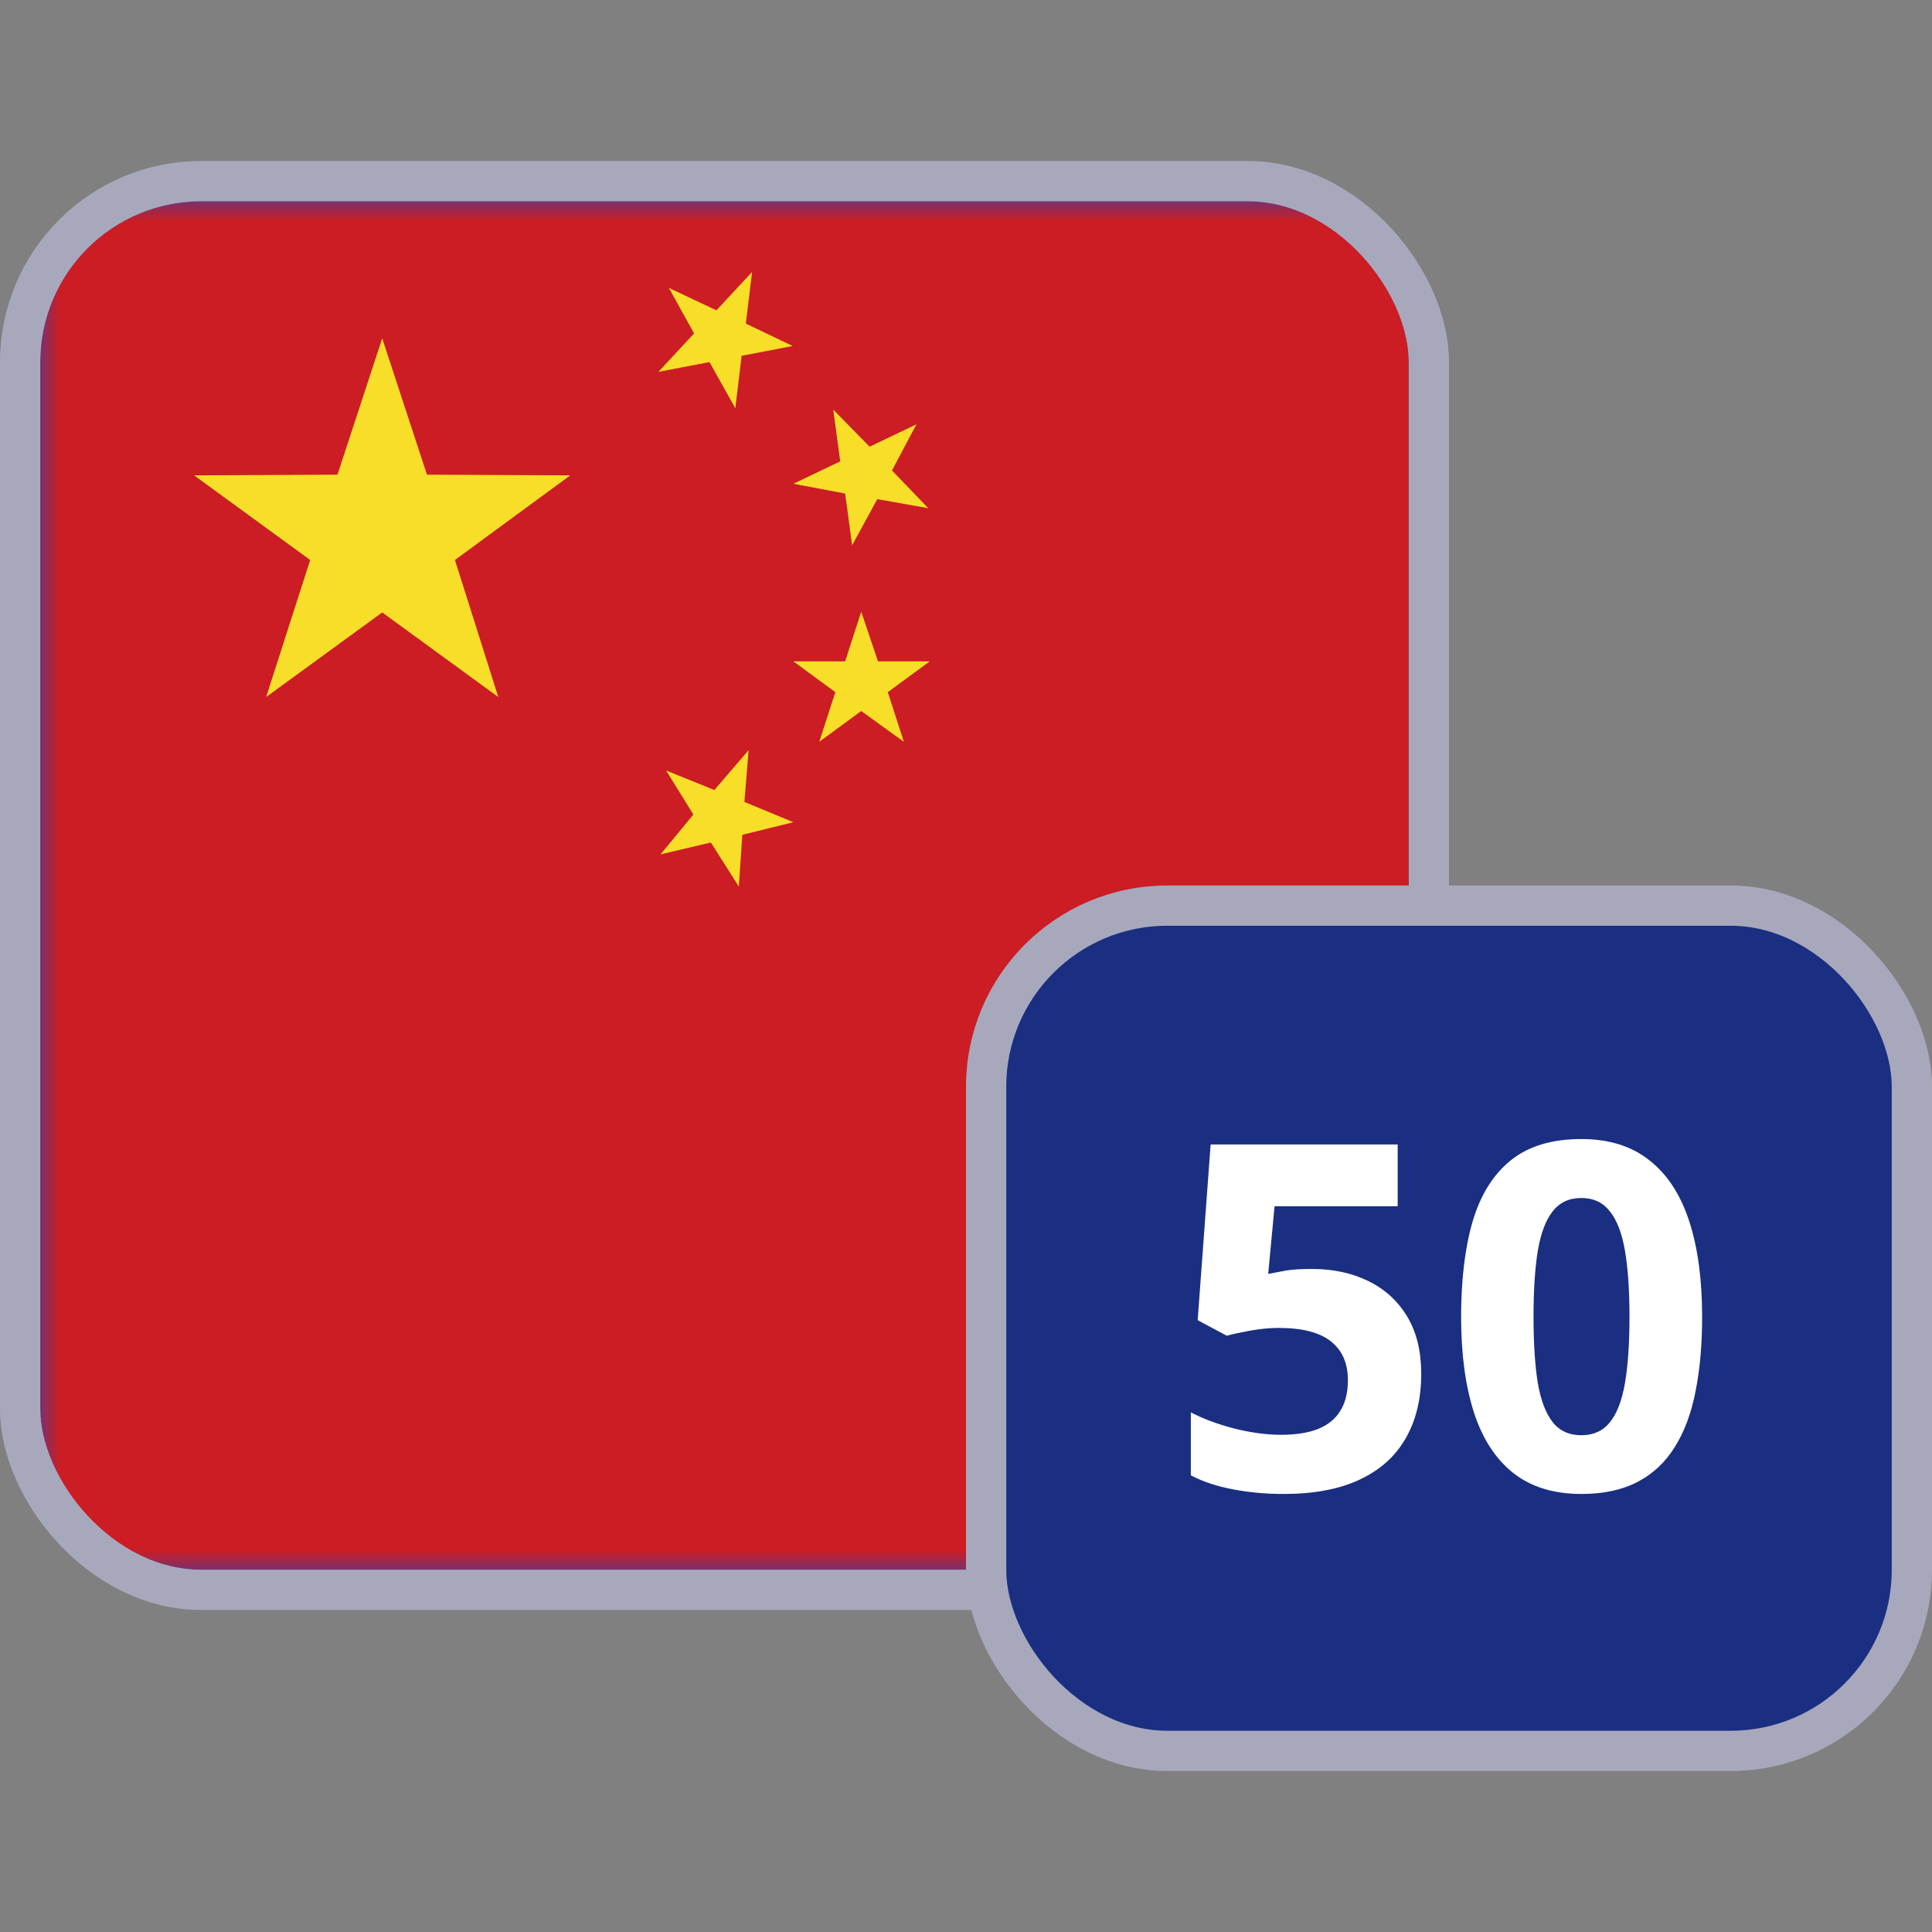 <svg width="48" height="48" viewBox="0 0 48 48" fill="none" xmlns="http://www.w3.org/2000/svg">
<rect x="0" y="0" width="48" height="48" fill="#808080" stroke="none"/>
<g clip-path="url(#clip0_179_15733)">
<rect x="1" y="5" width="34" height="34" rx="4" fill="#2A43B6"/>
<g clip-path="url(#clip1_179_15733)">
<mask id="mask0_179_15733" style="mask-type:luminance" maskUnits="userSpaceOnUse" x="1" y="5" width="59" height="34">
<path d="M59.306 5H1V39H59.306V5Z" fill="white"/>
</mask>
<g mask="url(#mask0_179_15733)">
<path d="M59.306 5H1V39H59.306V5Z" fill="#CB1D23"/>
<path d="M6.612 17.318L7.706 13.913L4.822 11.81L8.384 11.793L9.496 8.405L10.608 11.793L14.169 11.81L11.303 13.913L12.38 17.318L9.496 15.216L6.612 17.318Z" fill="#F7DE29"/>
<path d="M16.549 19.142L17.748 19.628L18.599 18.638L18.495 19.924L19.711 20.428L18.443 20.74L18.356 22.026L17.661 20.932L16.41 21.227L17.227 20.237L16.549 19.142Z" fill="#F7DE29"/>
<path d="M23.064 12.627L21.796 12.401L21.171 13.548L20.997 12.262L19.711 12.019L20.875 11.463L20.702 10.177L21.605 11.098L22.769 10.542L22.161 11.689L23.064 12.627Z" fill="#F7DE29"/>
<path d="M20.354 18.43L20.754 17.196L19.711 16.432H20.997L21.397 15.198L21.814 16.432H23.099L22.057 17.196L22.456 18.43L21.397 17.665L20.354 18.43Z" fill="#F7DE29"/>
<path d="M16.619 7.154L17.8 7.71L18.686 6.755L18.53 8.04L19.694 8.596L18.426 8.84L18.269 10.143L17.627 8.996L16.358 9.239L17.244 8.284L16.619 7.154Z" fill="#F7DE29"/>
</g>
</g>
</g>
<rect x="0.5" y="4.5" width="35" height="35" rx="4.5" stroke="#A8A8BD"/>
<rect x="24.5" y="22.5" width="23" height="21" rx="4.5" fill="#1A2F81"/>
<path d="M32.598 31.527C33.121 31.527 33.586 31.627 33.992 31.826C34.402 32.025 34.725 32.318 34.959 32.705C35.193 33.092 35.31 33.568 35.31 34.135C35.31 34.752 35.182 35.285 34.924 35.734C34.67 36.18 34.289 36.522 33.781 36.76C33.277 36.998 32.648 37.117 31.895 37.117C31.445 37.117 31.021 37.078 30.623 37C30.229 36.926 29.883 36.81 29.586 36.654V35.09C29.883 35.246 30.238 35.379 30.652 35.488C31.07 35.594 31.463 35.647 31.83 35.647C32.19 35.647 32.492 35.6 32.738 35.506C32.984 35.408 33.17 35.26 33.295 35.06C33.424 34.857 33.488 34.6 33.488 34.287C33.488 33.869 33.348 33.549 33.066 33.326C32.785 33.103 32.353 32.992 31.771 32.992C31.549 32.992 31.316 33.014 31.074 33.057C30.836 33.1 30.637 33.143 30.477 33.185L29.756 32.799L30.078 28.434H34.725V29.969H31.666L31.508 31.65C31.641 31.623 31.785 31.596 31.941 31.568C32.098 31.541 32.316 31.527 32.598 31.527ZM42.289 32.717C42.289 33.408 42.234 34.025 42.125 34.568C42.02 35.111 41.848 35.572 41.609 35.951C41.375 36.33 41.066 36.619 40.684 36.818C40.301 37.018 39.836 37.117 39.289 37.117C38.602 37.117 38.037 36.943 37.596 36.596C37.154 36.244 36.828 35.74 36.617 35.084C36.406 34.424 36.301 33.635 36.301 32.717C36.301 31.791 36.397 31 36.588 30.344C36.783 29.684 37.1 29.178 37.537 28.826C37.975 28.475 38.559 28.299 39.289 28.299C39.973 28.299 40.535 28.475 40.977 28.826C41.422 29.174 41.752 29.678 41.967 30.338C42.182 30.994 42.289 31.787 42.289 32.717ZM38.1 32.717C38.1 33.369 38.135 33.914 38.205 34.352C38.279 34.785 38.402 35.111 38.574 35.33C38.746 35.549 38.984 35.658 39.289 35.658C39.59 35.658 39.826 35.551 39.998 35.336C40.174 35.117 40.299 34.791 40.373 34.357C40.447 33.92 40.484 33.373 40.484 32.717C40.484 32.065 40.447 31.52 40.373 31.082C40.299 30.645 40.174 30.316 39.998 30.098C39.826 29.875 39.59 29.764 39.289 29.764C38.984 29.764 38.746 29.875 38.574 30.098C38.402 30.316 38.279 30.645 38.205 31.082C38.135 31.52 38.1 32.065 38.1 32.717Z" fill="white"/>
<rect x="24.5" y="22.5" width="23" height="21" rx="4.5" stroke="#A8A8BD"/>
<defs>
<clipPath id="clip0_179_15733">
<rect x="1" y="5" width="34" height="34" rx="4" fill="white"/>
</clipPath>
<clipPath id="clip1_179_15733">
<rect width="58.306" height="34" fill="white" transform="translate(1 5)"/>
</clipPath>
</defs>
</svg>

